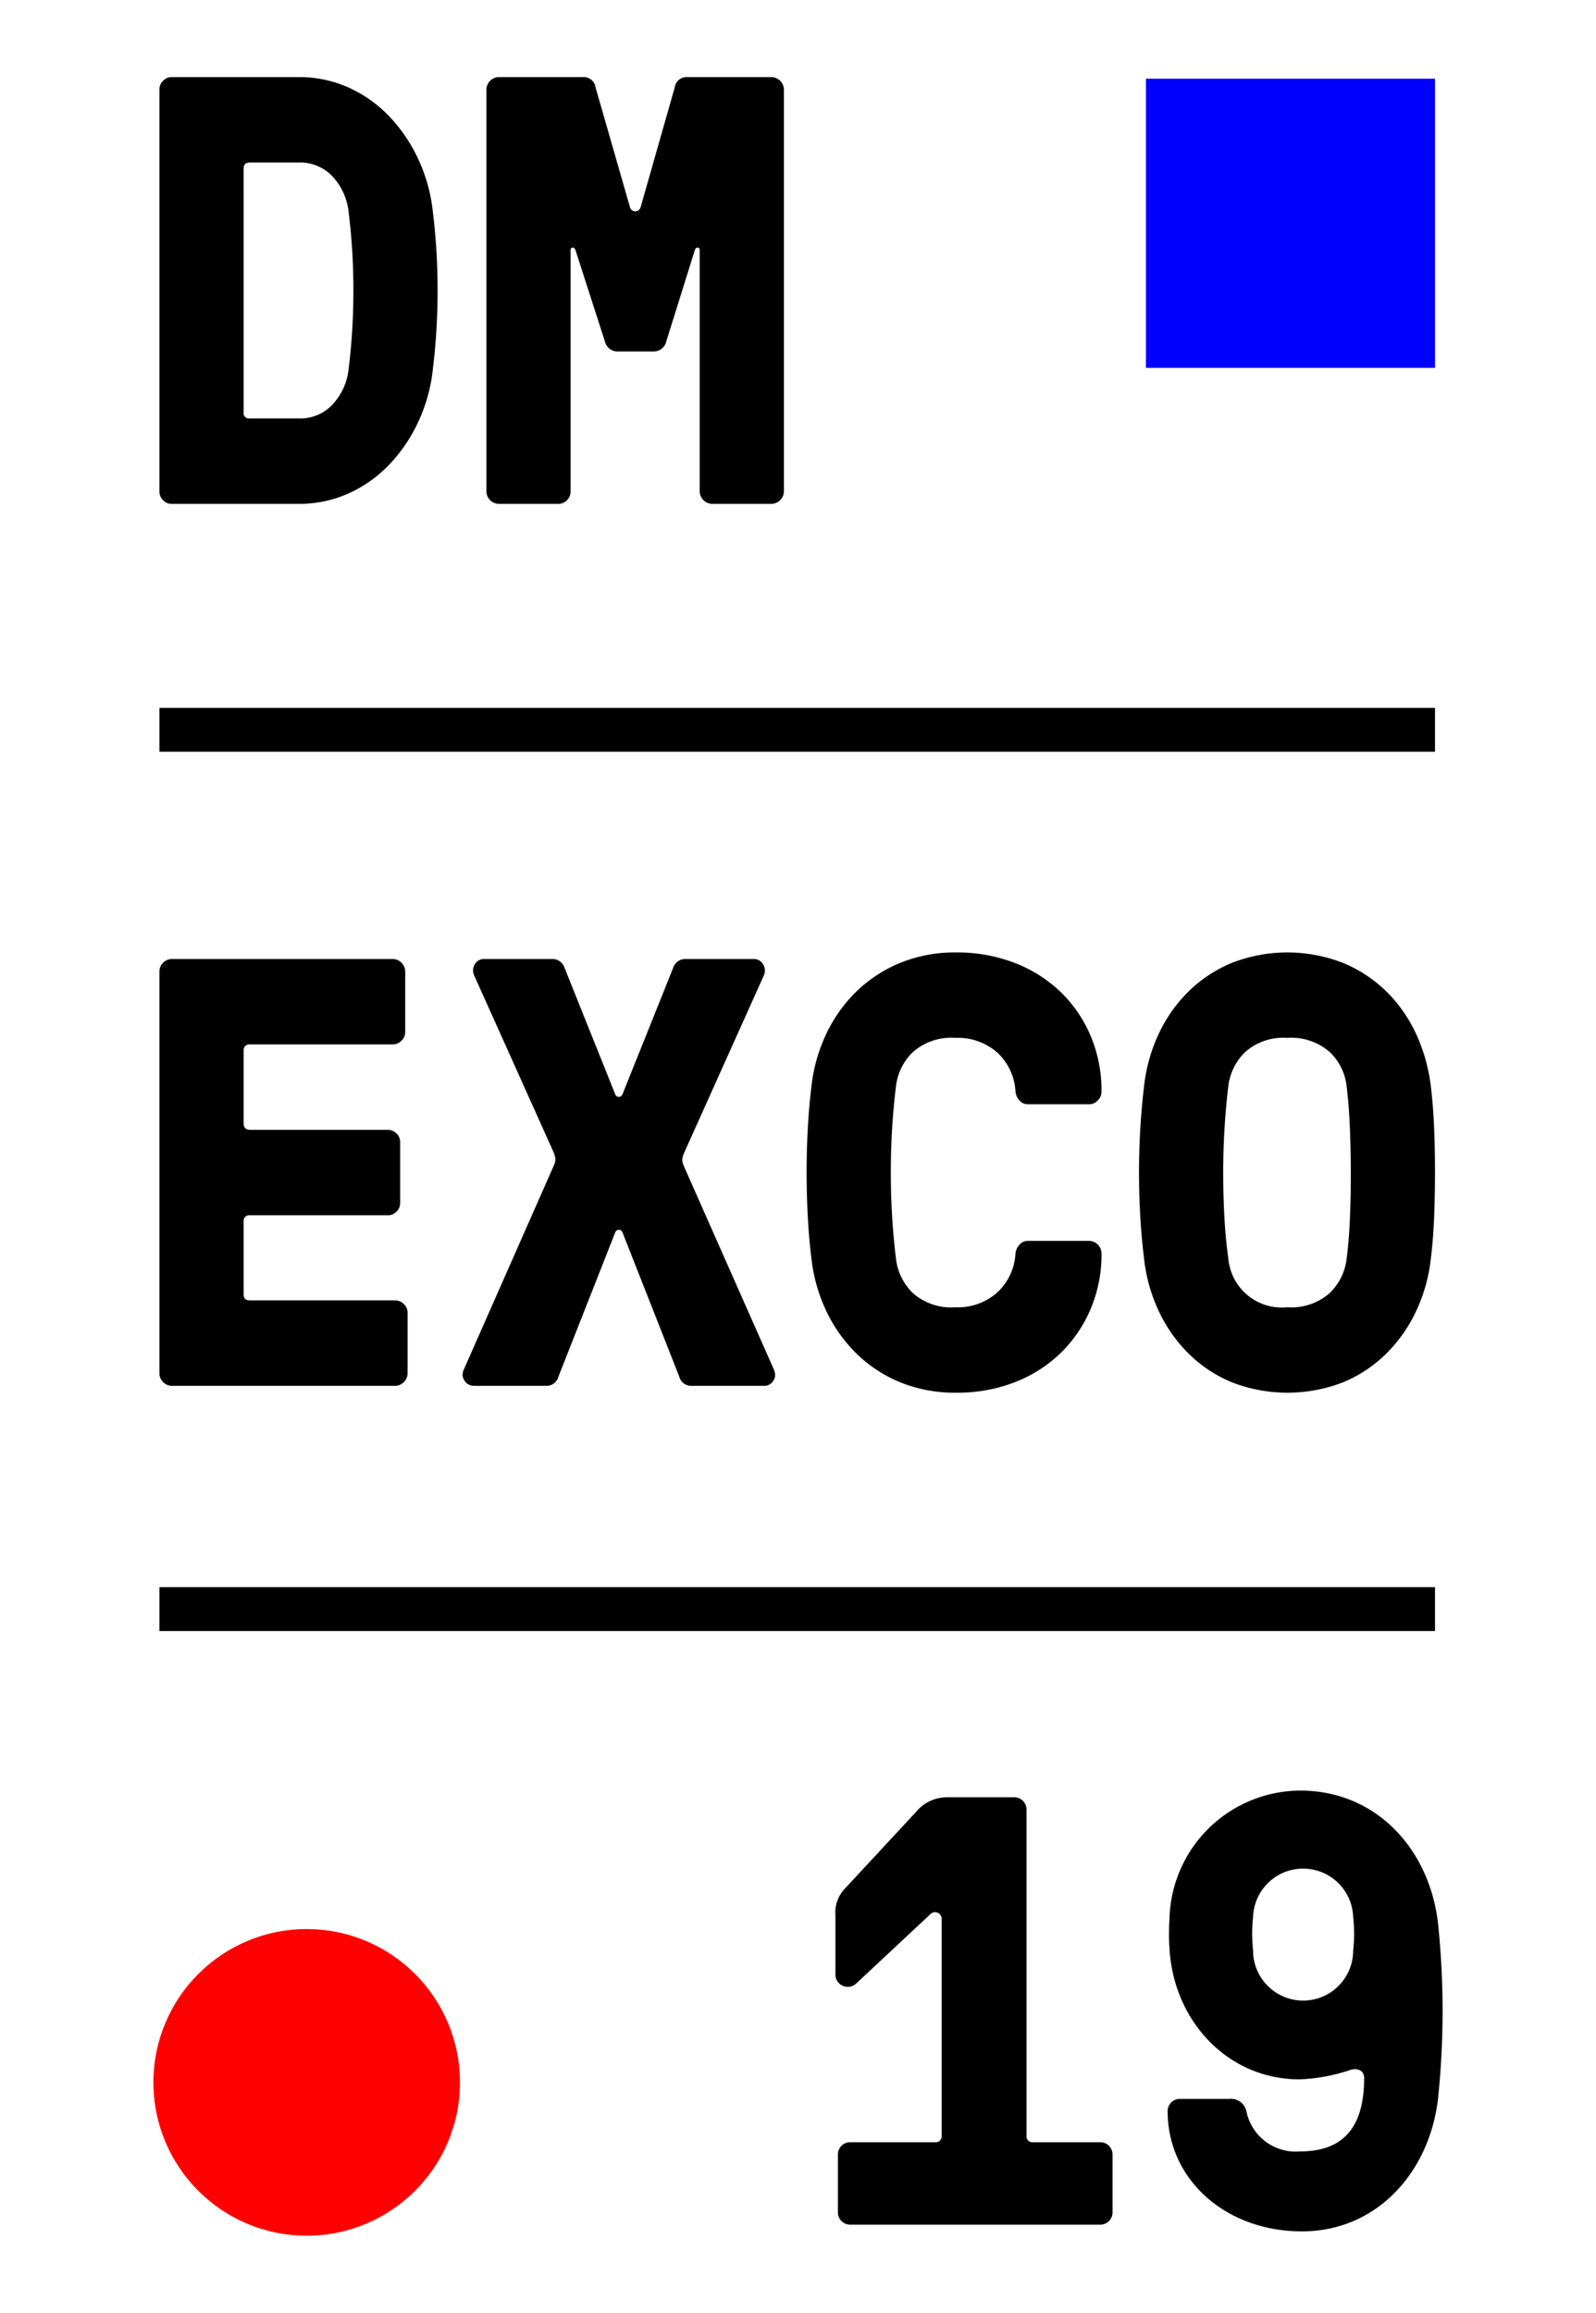 <?xml version="1.0" encoding="UTF-8"?> <svg xmlns="http://www.w3.org/2000/svg" id="Layer_1" data-name="Layer 1" viewBox="0 0 103.543 150"> <title>DMEXCO-All Logos</title> <g> <circle cx="19.897" cy="135.056" r="9.944" style="fill: red"></circle> <rect x="74.344" y="5.105" width="18.754" height="18.754" style="fill: blue"></rect> <rect x="10.342" y="102.937" width="82.756" height="2.848"></rect> <rect x="10.342" y="45.909" width="82.756" height="2.848"></rect> <g> <path d="M10.342,31.888V5.791a.767.767,0,0,1,.238-.55A.753.753,0,0,1,11.125,5h8.221a7.815,7.815,0,0,1,3.307.695A8.463,8.463,0,0,1,25.301,7.596a10.259,10.259,0,0,1,1.864,2.789,10.75,10.75,0,0,1,.918,3.359,41.692,41.692,0,0,1,.306,5.096,41.692,41.692,0,0,1-.306,5.096,10.75,10.75,0,0,1-.918,3.359A10.259,10.259,0,0,1,25.301,30.083a8.463,8.463,0,0,1-2.648,1.901,7.815,7.815,0,0,1-3.307.695H11.125a.753.753,0,0,1-.545-.241A.767.767,0,0,1,10.342,31.888Zm5.463-5.134a.342.342,0,0,0,.388.386h3.174a2.876,2.876,0,0,0,2.245-.946,3.984,3.984,0,0,0,1.005-2.258,41.053,41.053,0,0,0,.31-5.096,41.053,41.053,0,0,0-.31-5.096A3.984,3.984,0,0,0,21.611,11.486a2.876,2.876,0,0,0-2.245-.946H16.192c-.259,0-.388.135-.388.405Z"></path> <path d="M31.555,31.888V5.791A.826.826,0,0,1,32.346,5h5.463a.778.778,0,0,1,.83.676l2.22,7.721a.361.361,0,0,0,.714,0l2.2-7.721A.778.778,0,0,1,44.603,5h5.463a.826.826,0,0,1,.791.791V31.888a.826.826,0,0,1-.791.791H46.186a.826.826,0,0,1-.791-.791V16.234q0-.154-.116-.174t-.193.135l-1.853,5.926a.85.85,0,0,1-.83.676H40.067a.85.85,0,0,1-.83-.676l-1.911-5.926q-.077-.154-.193-.135t-.116.174V31.888a.773.773,0,0,1-.232.55.748.748,0,0,1-.56.241H32.346a.826.826,0,0,1-.791-.791Z"></path> </g> <g> <path d="M10.342,89.089V62.989a.826.826,0,0,1,.792-.792H25.496a.826.826,0,0,1,.792.792V66.946a.753.753,0,0,1-.243.55.768.768,0,0,1-.555.241H16.214a.371.371,0,0,0-.409.405v4.73c0,.257.137.393.409.405h8.948a.784.784,0,0,1,.555.232.743.743,0,0,1,.243.56v3.958a.768.768,0,0,1-.233.55.758.758,0,0,1-.565.241h-8.948a.363.363,0,0,0-.409.386v4.749c0,.257.137.386.409.386h9.431a.768.768,0,0,1,.555.241.753.753,0,0,1,.243.55v3.958a.826.826,0,0,1-.792.792H11.133a.826.826,0,0,1-.792-.792Z"></path> <path d="M30.11,88.78,35.921,75.614a1.166,1.166,0,0,0,.116-.415,1.479,1.479,0,0,0-.116-.454L30.786,63.317a.798.798,0,0,1,.019-.782.686.686,0,0,1,.618-.338h4.46a.838.838,0,0,1,.753.598l3.282,8.185q.077.154.193.154h.077q.116,0,.193-.154l3.282-8.185a.838.838,0,0,1,.753-.598h4.479a.692.692,0,0,1,.608.338.781.781,0,0,1,.029.782L44.377,74.784a1.481,1.481,0,0,0-.116.444,1.316,1.316,0,0,0,.116.425L50.188,88.78a.98.98,0,0,1,.097.405.594.594,0,0,1-.116.367.674.674,0,0,1-.598.328H44.898a.796.796,0,0,1-.83-.598L40.381,79.919q-.077-.154-.193-.154h-.077q-.116,0-.193.154L36.23,89.282a.796.796,0,0,1-.83.598H30.747a.71.71,0,0,1-.618-.347.681.681,0,0,1-.116-.386A.822.822,0,0,1,30.11,88.78Z"></path> <path d="M52.408,78.941q-.077-1.429-.077-2.902,0-1.474.077-2.873.077-1.397.232-2.672a10.68,10.68,0,0,1,.927-3.358,9.528,9.528,0,0,1,1.94-2.778,8.979,8.979,0,0,1,2.848-1.89,9.37,9.37,0,0,1,3.687-.695,10.308,10.308,0,0,1,3.774.674,8.913,8.913,0,0,1,2.973,1.868,8.644,8.644,0,0,1,1.959,2.849,9.102,9.102,0,0,1,.714,3.641.788.788,0,0,1-.243.566.757.757,0,0,1-.555.248H66.68a.697.697,0,0,1-.534-.243.994.994,0,0,1-.264-.555,3.714,3.714,0,0,0-1.157-2.534,3.866,3.866,0,0,0-2.751-.973,3.75,3.75,0,0,0-2.761.931,3.672,3.672,0,0,0-1.088,2.23q-.157,1.279-.245,2.685-.087,1.407-.087,2.88,0,1.474.087,2.899.089,1.424.245,2.666a3.696,3.696,0,0,0,1.088,2.251,3.756,3.756,0,0,0,2.761.93,3.843,3.843,0,0,0,2.751-.983A3.73,3.73,0,0,0,65.882,81.277a.994.994,0,0,1,.264-.555.697.697,0,0,1,.534-.243H70.665a.822.822,0,0,1,.798.814,9.053,9.053,0,0,1-.714,3.621,8.752,8.752,0,0,1-1.959,2.859A8.856,8.856,0,0,1,65.825,89.651a10.287,10.287,0,0,1-3.784.674,9.369,9.369,0,0,1-3.687-.695,8.871,8.871,0,0,1-2.848-1.9,9.659,9.659,0,0,1-1.94-2.788,10.68,10.68,0,0,1-.927-3.358Q52.485,80.368,52.408,78.941Z"></path> <path d="M73.98,78.941q-.084-1.429-.085-2.902,0-1.474.085-2.873.084-1.397.238-2.672a10.752,10.752,0,0,1,.917-3.358,9.495,9.495,0,0,1,1.919-2.778,8.86,8.86,0,0,1,2.817-1.89,9.938,9.938,0,0,1,7.302,0,8.842,8.842,0,0,1,2.825,1.89,9.406,9.406,0,0,1,1.91,2.778,11.362,11.362,0,0,1,.925,3.358q.152,1.274.208,2.672.058,1.4.056,2.873,0,1.474-.056,2.893-.056,1.417-.208,2.653a10.752,10.752,0,0,1-.917,3.358,9.653,9.653,0,0,1-1.918,2.788,8.765,8.765,0,0,1-2.815,1.9,9.963,9.963,0,0,1-7.312,0,8.754,8.754,0,0,1-2.817-1.9,9.627,9.627,0,0,1-1.919-2.788,10.752,10.752,0,0,1-.917-3.358Q74.064,80.368,73.98,78.941Zm5.465-5.782q-.087,1.407-.087,2.88,0,1.474.077,2.899.077,1.424.253,2.666a3.483,3.483,0,0,0,3.83,3.181,3.761,3.761,0,0,0,2.757-.93,3.687,3.687,0,0,0,1.094-2.251q.154-1.221.212-2.656.058-1.436.055-2.909-.002-1.474-.06-2.88-.056-1.404-.208-2.685a3.637,3.637,0,0,0-1.094-2.239,3.779,3.779,0,0,0-2.757-.922,3.72,3.72,0,0,0-2.748.931,3.683,3.683,0,0,0-1.083,2.23Q79.531,71.753,79.445,73.159Z"></path> </g> <g> <path d="M61.09,124.485a.429.429,0,0,0-.751-.318l-4.791,4.475a.8.8,0,0,1-1.348-.634v-3.801a2.239,2.239,0,0,1,.635-1.743l4.594-4.949a2.617,2.617,0,0,1,1.98-.951h4.395a.795.795,0,0,1,.793.792v21.184a.373.373,0,0,0,.393.397h4.398a.793.793,0,0,1,.79.792v3.763a.793.793,0,0,1-.79.792h-16.237a.793.793,0,0,1-.79-.792v-3.763a.793.793,0,0,1,.79-.792h5.546a.373.373,0,0,0,.393-.397Z"></path> <path d="M76.543,136.126h3.208a1.027,1.027,0,0,1,1.109.792,3.262,3.262,0,0,0,3.485,2.615c2.454,0,4.156-1.188,4.156-4.752,0-.555-.513-.674-.948-.514a11.616,11.616,0,0,1-3.247.593c-4.633,0-8.157-3.761-8.434-8.473a14.966,14.966,0,0,1,0-1.941,8.527,8.527,0,0,1,8.473-8.315c4.988,0,8.393,3.842,8.947,8.592a54.803,54.803,0,0,1,0,11.404c-.555,4.752-3.959,8.592-8.828,8.592-4.952,0-8.712-3.366-8.712-7.801A.793.793,0,0,1,76.543,136.126Zm11.246-9.623a9.822,9.822,0,0,0,0-2.176,3.249,3.249,0,0,0-6.494,0,10.229,10.229,0,0,0,0,2.176,3.247,3.247,0,1,0,6.494,0Z"></path> </g> </g> </svg> 